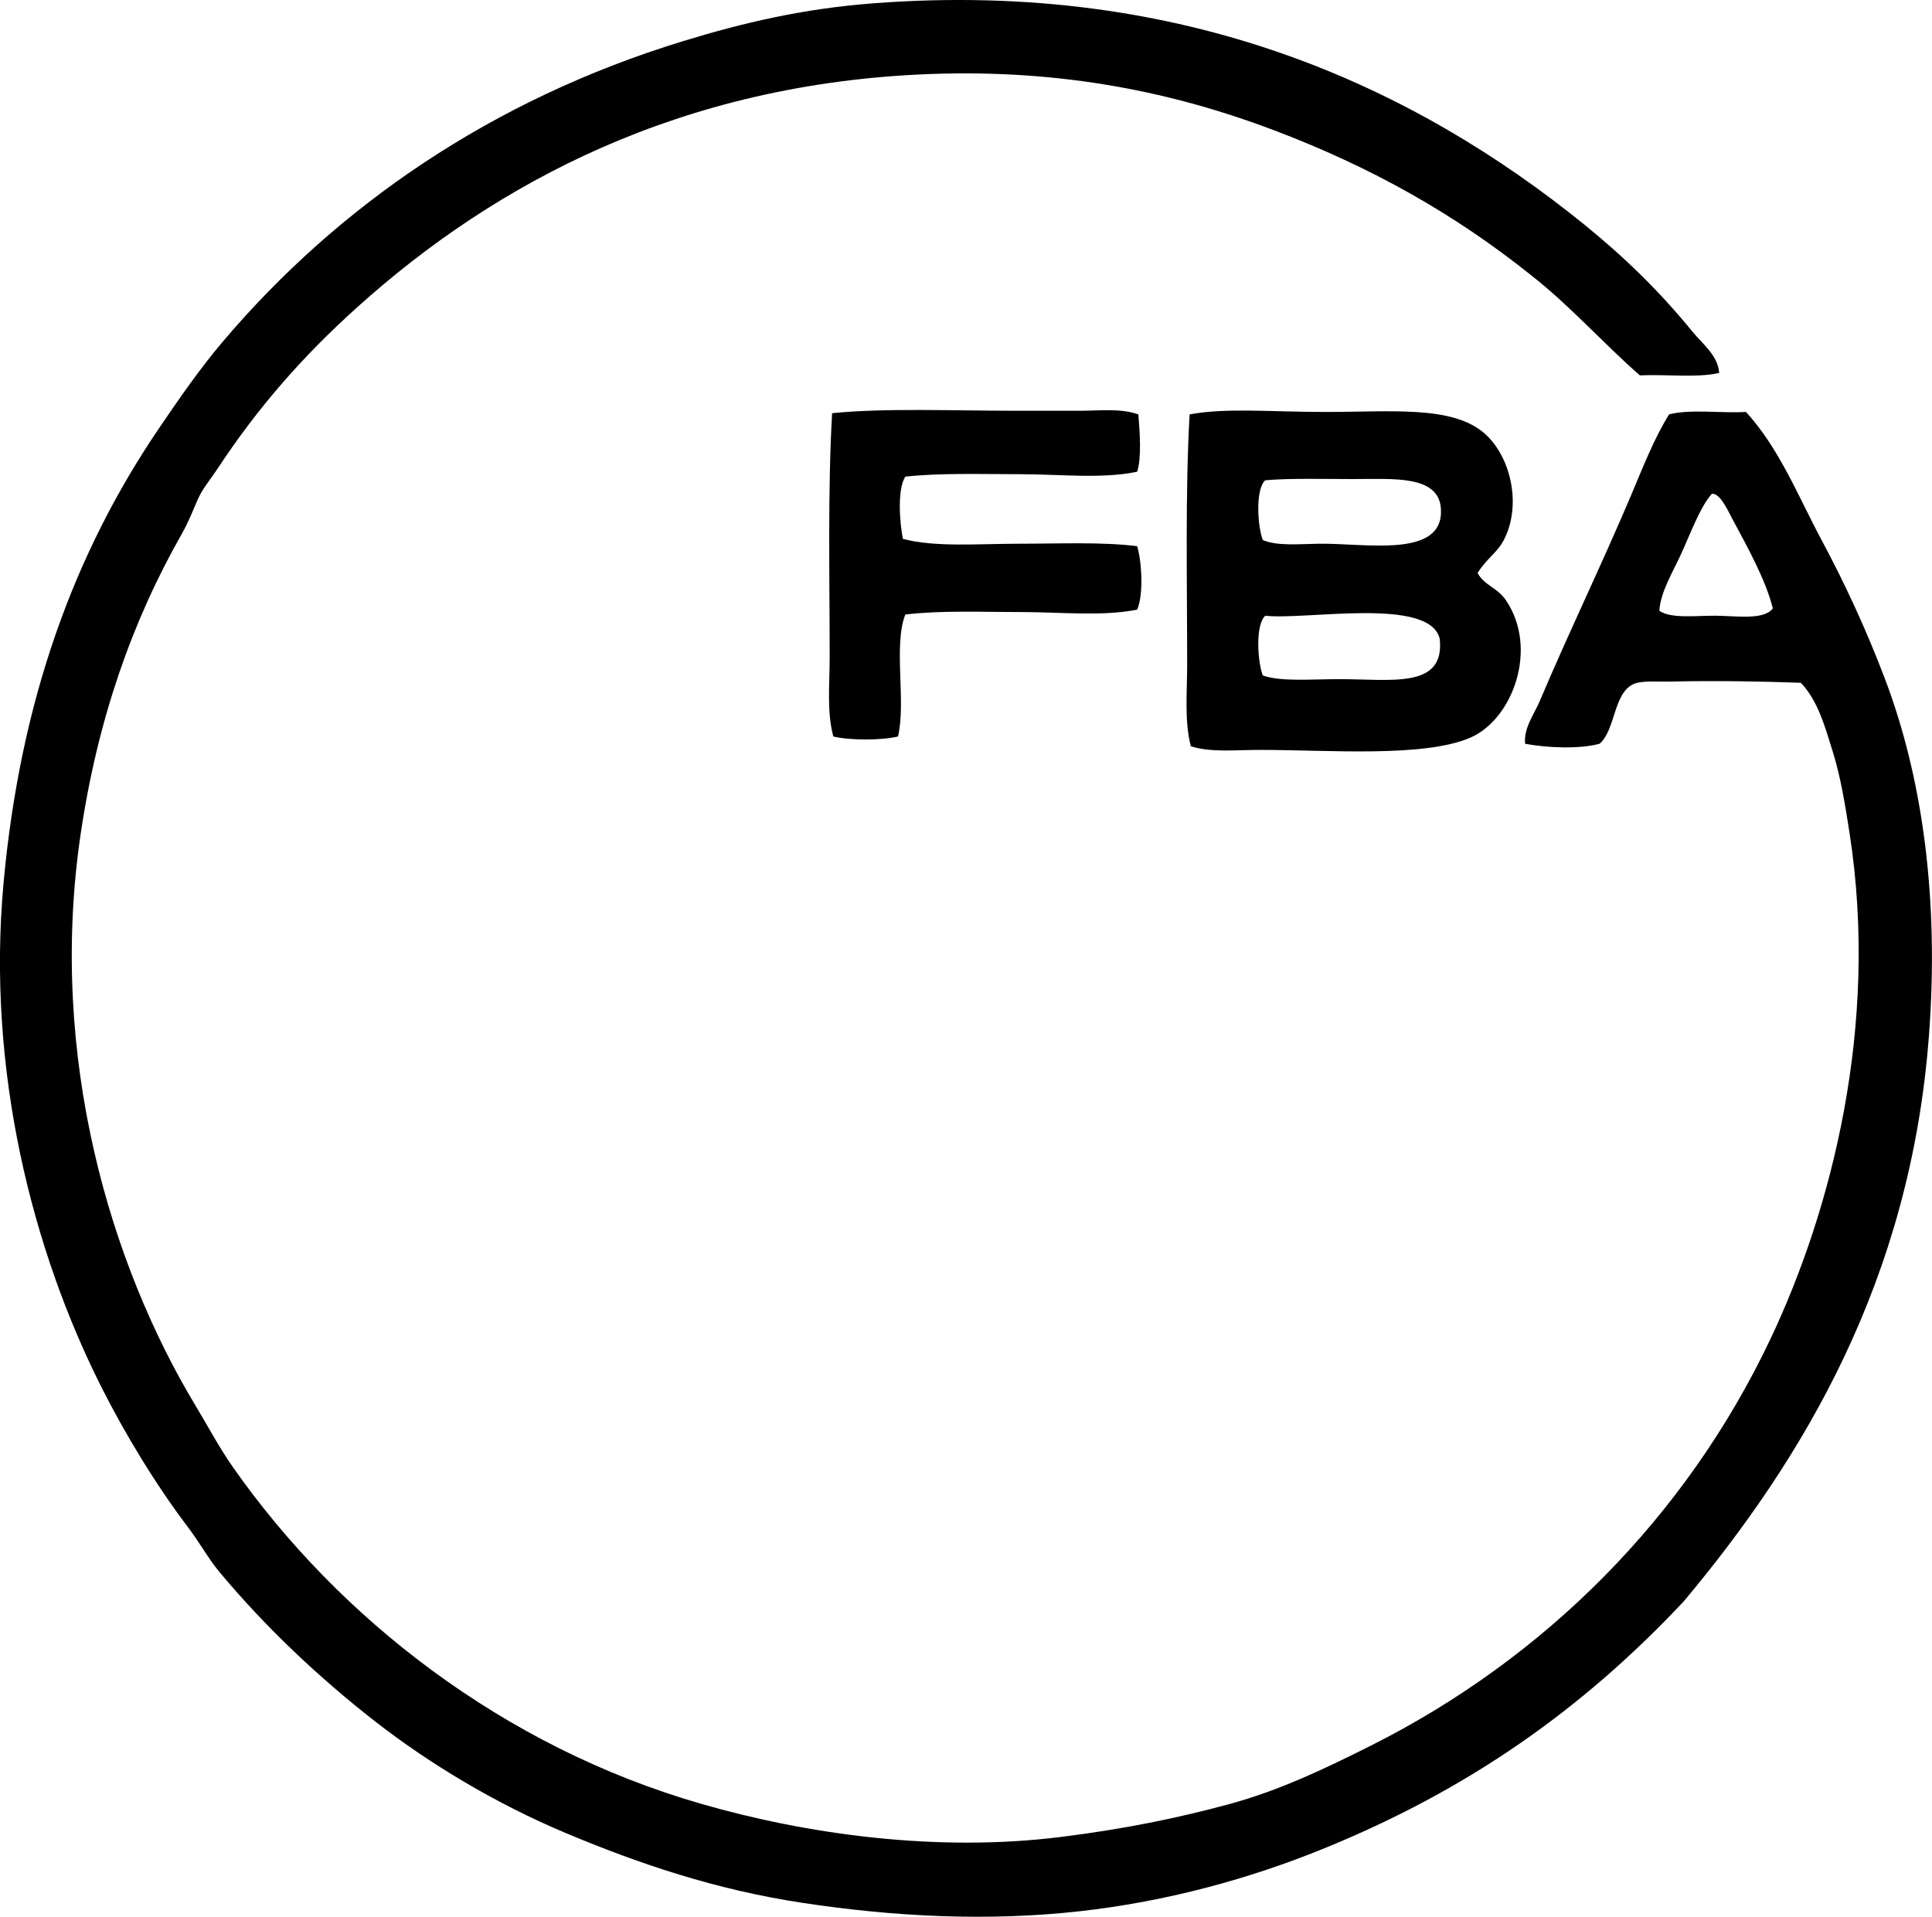 <svg enable-background="new 0 0 82.259 81.626" viewBox="0 0 82.259 81.626" xmlns="http://www.w3.org/2000/svg"><g clip-rule="evenodd" fill-rule="evenodd"><path d="m73.197 15.881c-.941.219-2.269.051-3.377.104-1.578-1.383-2.963-2.958-4.624-4.26-3.263-2.611-6.792-4.603-10.962-6.182-4.188-1.586-8.948-2.603-14.65-2.39-10.565.395-18.47 4.619-24.365 9.922-2.333 2.099-4.25 4.287-5.974 6.91-.28.426-.621.814-.832 1.299-.207.477-.395.962-.675 1.455-2.114 3.716-3.593 7.921-4.312 12.832-1.383 9.455 1.299 18.304 4.884 24.261.547.909 1.02 1.807 1.61 2.649 4.495 6.413 11.481 11.899 19.949 14.338 4.482 1.291 10.012 2.072 15.326 1.403 2.683-.338 4.94-.796 7.169-1.403 2.133-.581 4.11-1.53 6.026-2.494 7.367-3.704 13.388-9.705 16.988-17.3 2.612-5.512 4.632-13.354 3.377-21.507-.187-1.208-.384-2.436-.728-3.533-.325-1.039-.625-2.146-1.351-2.909-1.657-.059-3.636-.097-5.507-.052-.575.014-1.252-.054-1.611.104-.87.382-.77 1.967-1.455 2.545-.878.237-2.255.171-3.169 0-.065-.673.381-1.244.624-1.818 1.227-2.901 2.645-5.824 3.896-8.78.491-1.161.953-2.364 1.61-3.429.893-.233 2.209-.042 3.273-.104 1.418 1.545 2.207 3.56 3.221 5.455 1 1.868 1.912 3.837 2.702 5.922 1.598 4.218 2.306 9.369 1.87 15.17-.784 10.433-5.354 18.028-10.442 24.105-4.308 4.592-9.168 8.025-15.378 10.546-3.09 1.255-6.597 2.232-10.338 2.649-3.863.43-7.847.246-11.845-.364-3.653-.557-6.872-1.639-10.026-2.961-2.951-1.238-5.799-2.939-8.156-4.78-2.367-1.849-4.634-3.984-6.598-6.338-.482-.577-.863-1.281-1.351-1.922-1.339-1.763-2.672-3.953-3.688-5.974-2.895-5.757-4.892-13.417-4.156-21.456.72-7.857 3.05-14.093 6.598-19.326.894-1.318 1.776-2.589 2.753-3.74 4.872-5.739 11.42-10.279 19.587-12.778 2.523-.772 5.083-1.381 8.104-1.61 13.289-1.011 23.049 3.588 30.236 9.403 1.688 1.365 3.224 2.853 4.623 4.571.437.536 1.102 1.033 1.144 1.767zm-1.611 7.689c-.374.821-.89 1.64-.935 2.442.512.342 1.541.203 2.39.208.871.004 2.053.203 2.441-.312-.298-1.203-1.07-2.594-1.714-3.792-.209-.39-.527-1.116-.883-1.091-.502.576-.896 1.661-1.299 2.545z"/><path d="m48.468 17.647c.055.688.148 1.839-.052 2.442-1.505.314-3.289.104-4.987.104-1.708 0-3.405-.057-4.883.104-.348.538-.242 1.959-.104 2.649 1.355.367 3.237.208 4.936.208 1.746 0 3.519-.083 5.039.104.197.658.279 2.062 0 2.702-1.493.299-3.252.104-4.935.104-1.686 0-3.396-.077-4.936.104-.518 1.318.042 3.712-.312 5.195-.697.169-2.056.17-2.753 0-.283-1.039-.156-2.217-.156-3.377 0-3.374-.085-7.14.104-10.39 2.208-.227 5.134-.104 7.845-.104h2.702c.847 0 1.729-.115 2.492.155z"/><path d="m62.911 24.401c.29.533.834.618 1.195 1.142 1.418 2.066.303 5.091-1.507 5.871-1.981.854-6.031.52-8.936.52-1.082 0-2.123.117-2.961-.156-.279-1.075-.156-2.289-.156-3.481 0-3.458-.085-7.313.104-10.65 1.549-.292 3.467-.104 5.767-.104 2.827 0 5.375-.278 6.754.883 1.116.941 1.637 2.993.883 4.52-.293.593-.734.803-1.143 1.455zm-6.754-1.247c1.978-.028 5.288.637 5.195-1.455-.066-1.482-2.016-1.298-3.741-1.299-1.352 0-2.7-.04-3.74.052-.435.395-.323 1.994-.104 2.545.622.263 1.513.169 2.39.157zm.883 5.767c2.22 0 4.484.421 4.26-1.714-.418-1.806-5.686-.791-7.429-.987-.435.395-.323 1.994-.104 2.545.785.272 2.01.156 3.273.156z"/></g></svg>